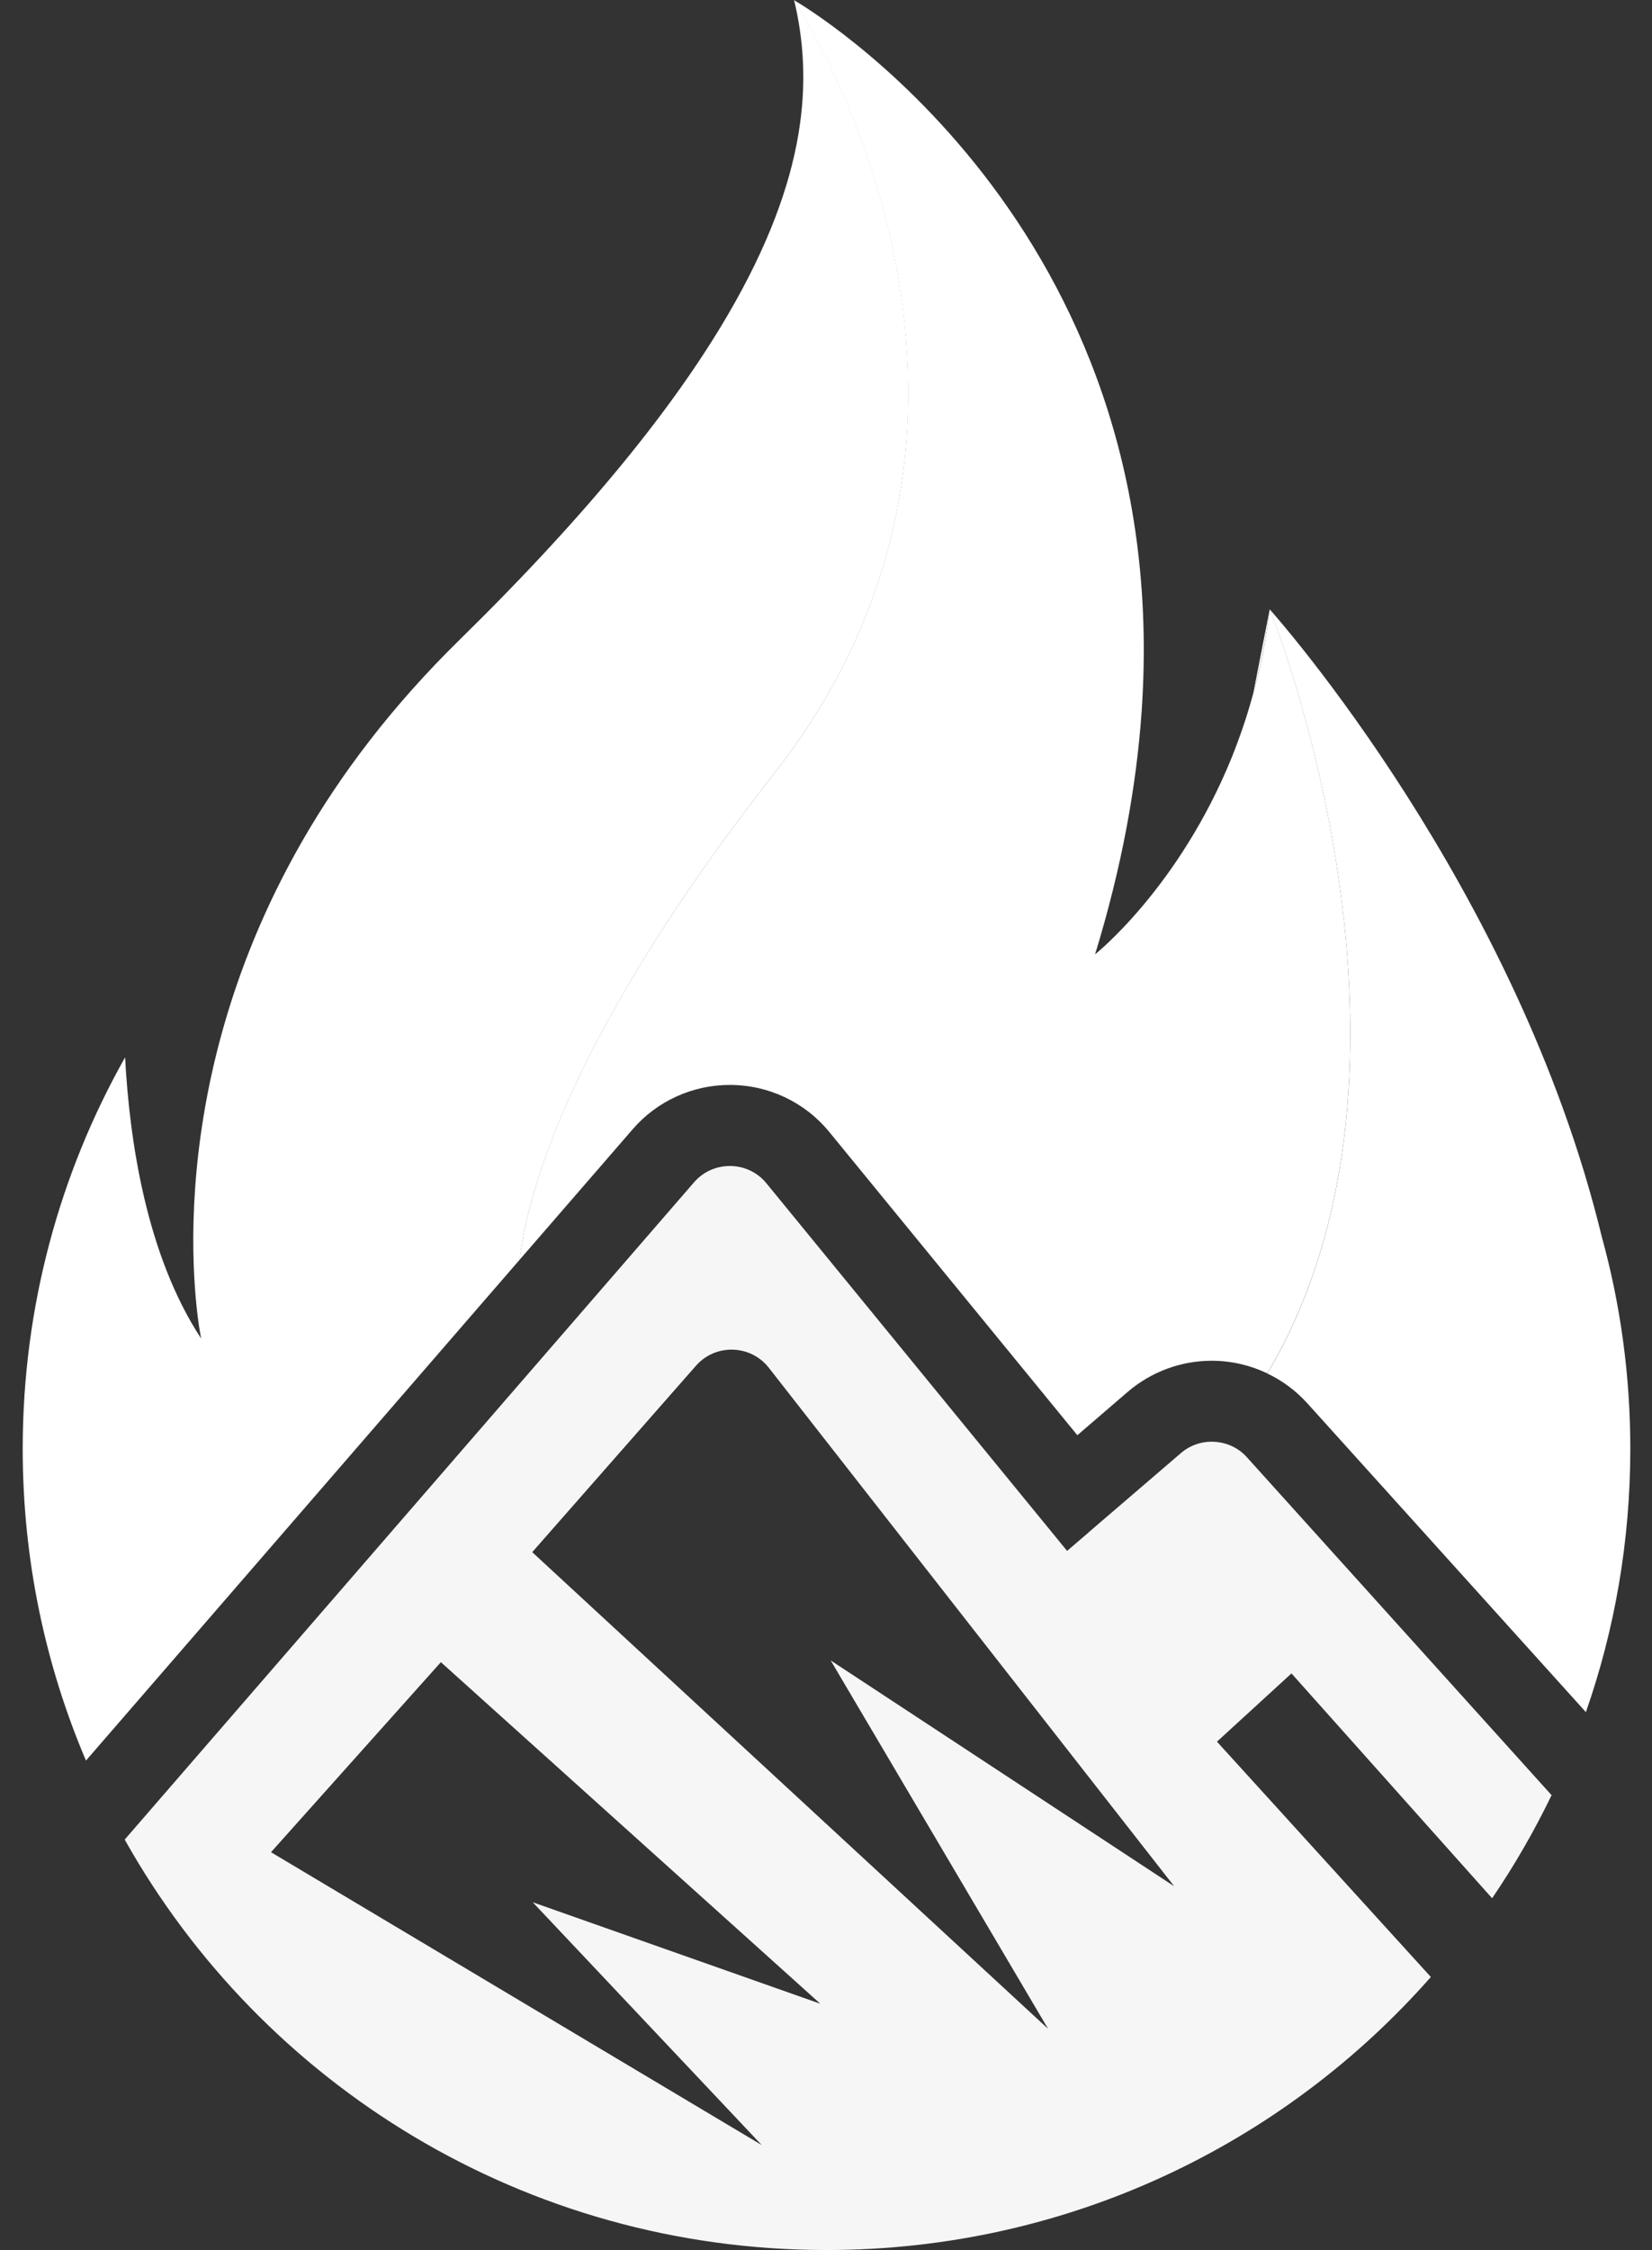 <svg width="47" height="64" viewBox="0 0 47 64" fill="none" xmlns="http://www.w3.org/2000/svg">
<rect x="0" y="0" width="47" height="64" fill="#333333" stroke="none"/>
<path d="M42.451 53.991C43.084 53.061 43.65 52.081 44.143 51.059L35.476 41.449C35.256 41.201 34.961 41.057 34.655 41.018C34.288 40.968 33.903 41.068 33.6 41.327L30.979 43.577V43.58L30.359 44.111L21.807 33.658C21.282 33.012 20.295 32.997 19.748 33.625L3.548 52.322C7.455 59.288 14.93 63.996 23.514 63.996C30.366 63.996 36.517 60.992 40.708 56.23L34.623 49.537L36.743 47.596L42.451 53.991ZM21.671 61.01L7.71 52.681L12.543 47.276L23.338 56.991L15.157 54.105L21.671 61.01ZM29.819 57.705L15.142 44.147L19.802 38.843C20.356 38.212 21.354 38.24 21.872 38.901L33.406 53.65L23.633 47.226L29.819 57.705Z" fill="#F6F6F6"/>
<path d="M46.383 41.208C46.383 43.831 45.94 46.351 45.119 48.697L37.194 39.913C36.869 39.554 36.481 39.267 36.056 39.066C41.273 30.281 36.232 17.599 36.128 17.337C36.29 17.516 43.171 25.267 45.572 35.179C46.102 37.096 46.383 39.12 46.383 41.208Z" fill="white"/>
<path d="M22.038 21.984C18.639 26.323 16.806 29.671 15.826 32.104C15.157 33.762 14.883 34.996 14.782 35.832L2.446 50.075C1.286 47.352 0.646 44.352 0.646 41.208C0.646 37.164 1.704 33.363 3.559 30.073C3.685 32.445 4.163 35.696 5.723 38.072C5.723 38.072 4.308 31.404 8.589 23.94C9.68 22.038 11.142 20.089 13.09 18.183C16.817 14.527 19.218 11.505 20.702 8.964C23.032 4.985 23.114 2.189 22.592 0C22.592 0 22.592 0 22.596 0.004C22.747 0.233 30.176 11.595 22.038 21.984Z" fill="white"/>
<path d="M36.055 39.062C35.566 38.829 35.029 38.703 34.475 38.703C33.6 38.703 32.757 39.015 32.091 39.582L31.695 39.923L30.651 40.821L23.6 32.204C22.905 31.35 21.868 30.858 20.763 30.858C19.701 30.858 18.689 31.318 17.997 32.122L15.124 35.438L14.778 35.836C14.883 35 15.153 33.765 15.822 32.107C16.802 29.674 18.635 26.326 22.034 21.988C30.172 11.595 22.74 0.237 22.588 0.004C22.812 0.133 33.438 6.33 32.48 20.236C32.332 22.357 31.918 24.657 31.155 27.144C31.155 27.144 33.546 25.246 35.051 21.525C35.27 20.976 35.476 20.383 35.645 19.759L35.652 19.737C35.864 18.987 36.023 18.187 36.124 17.326C36.124 17.326 36.124 17.329 36.127 17.329C36.232 17.591 41.273 30.277 36.055 39.062Z" fill="white"/>
<path d="M36.124 17.326C36.02 18.183 35.861 18.984 35.652 19.737L36.124 17.326Z" fill="white"/>
</svg>
